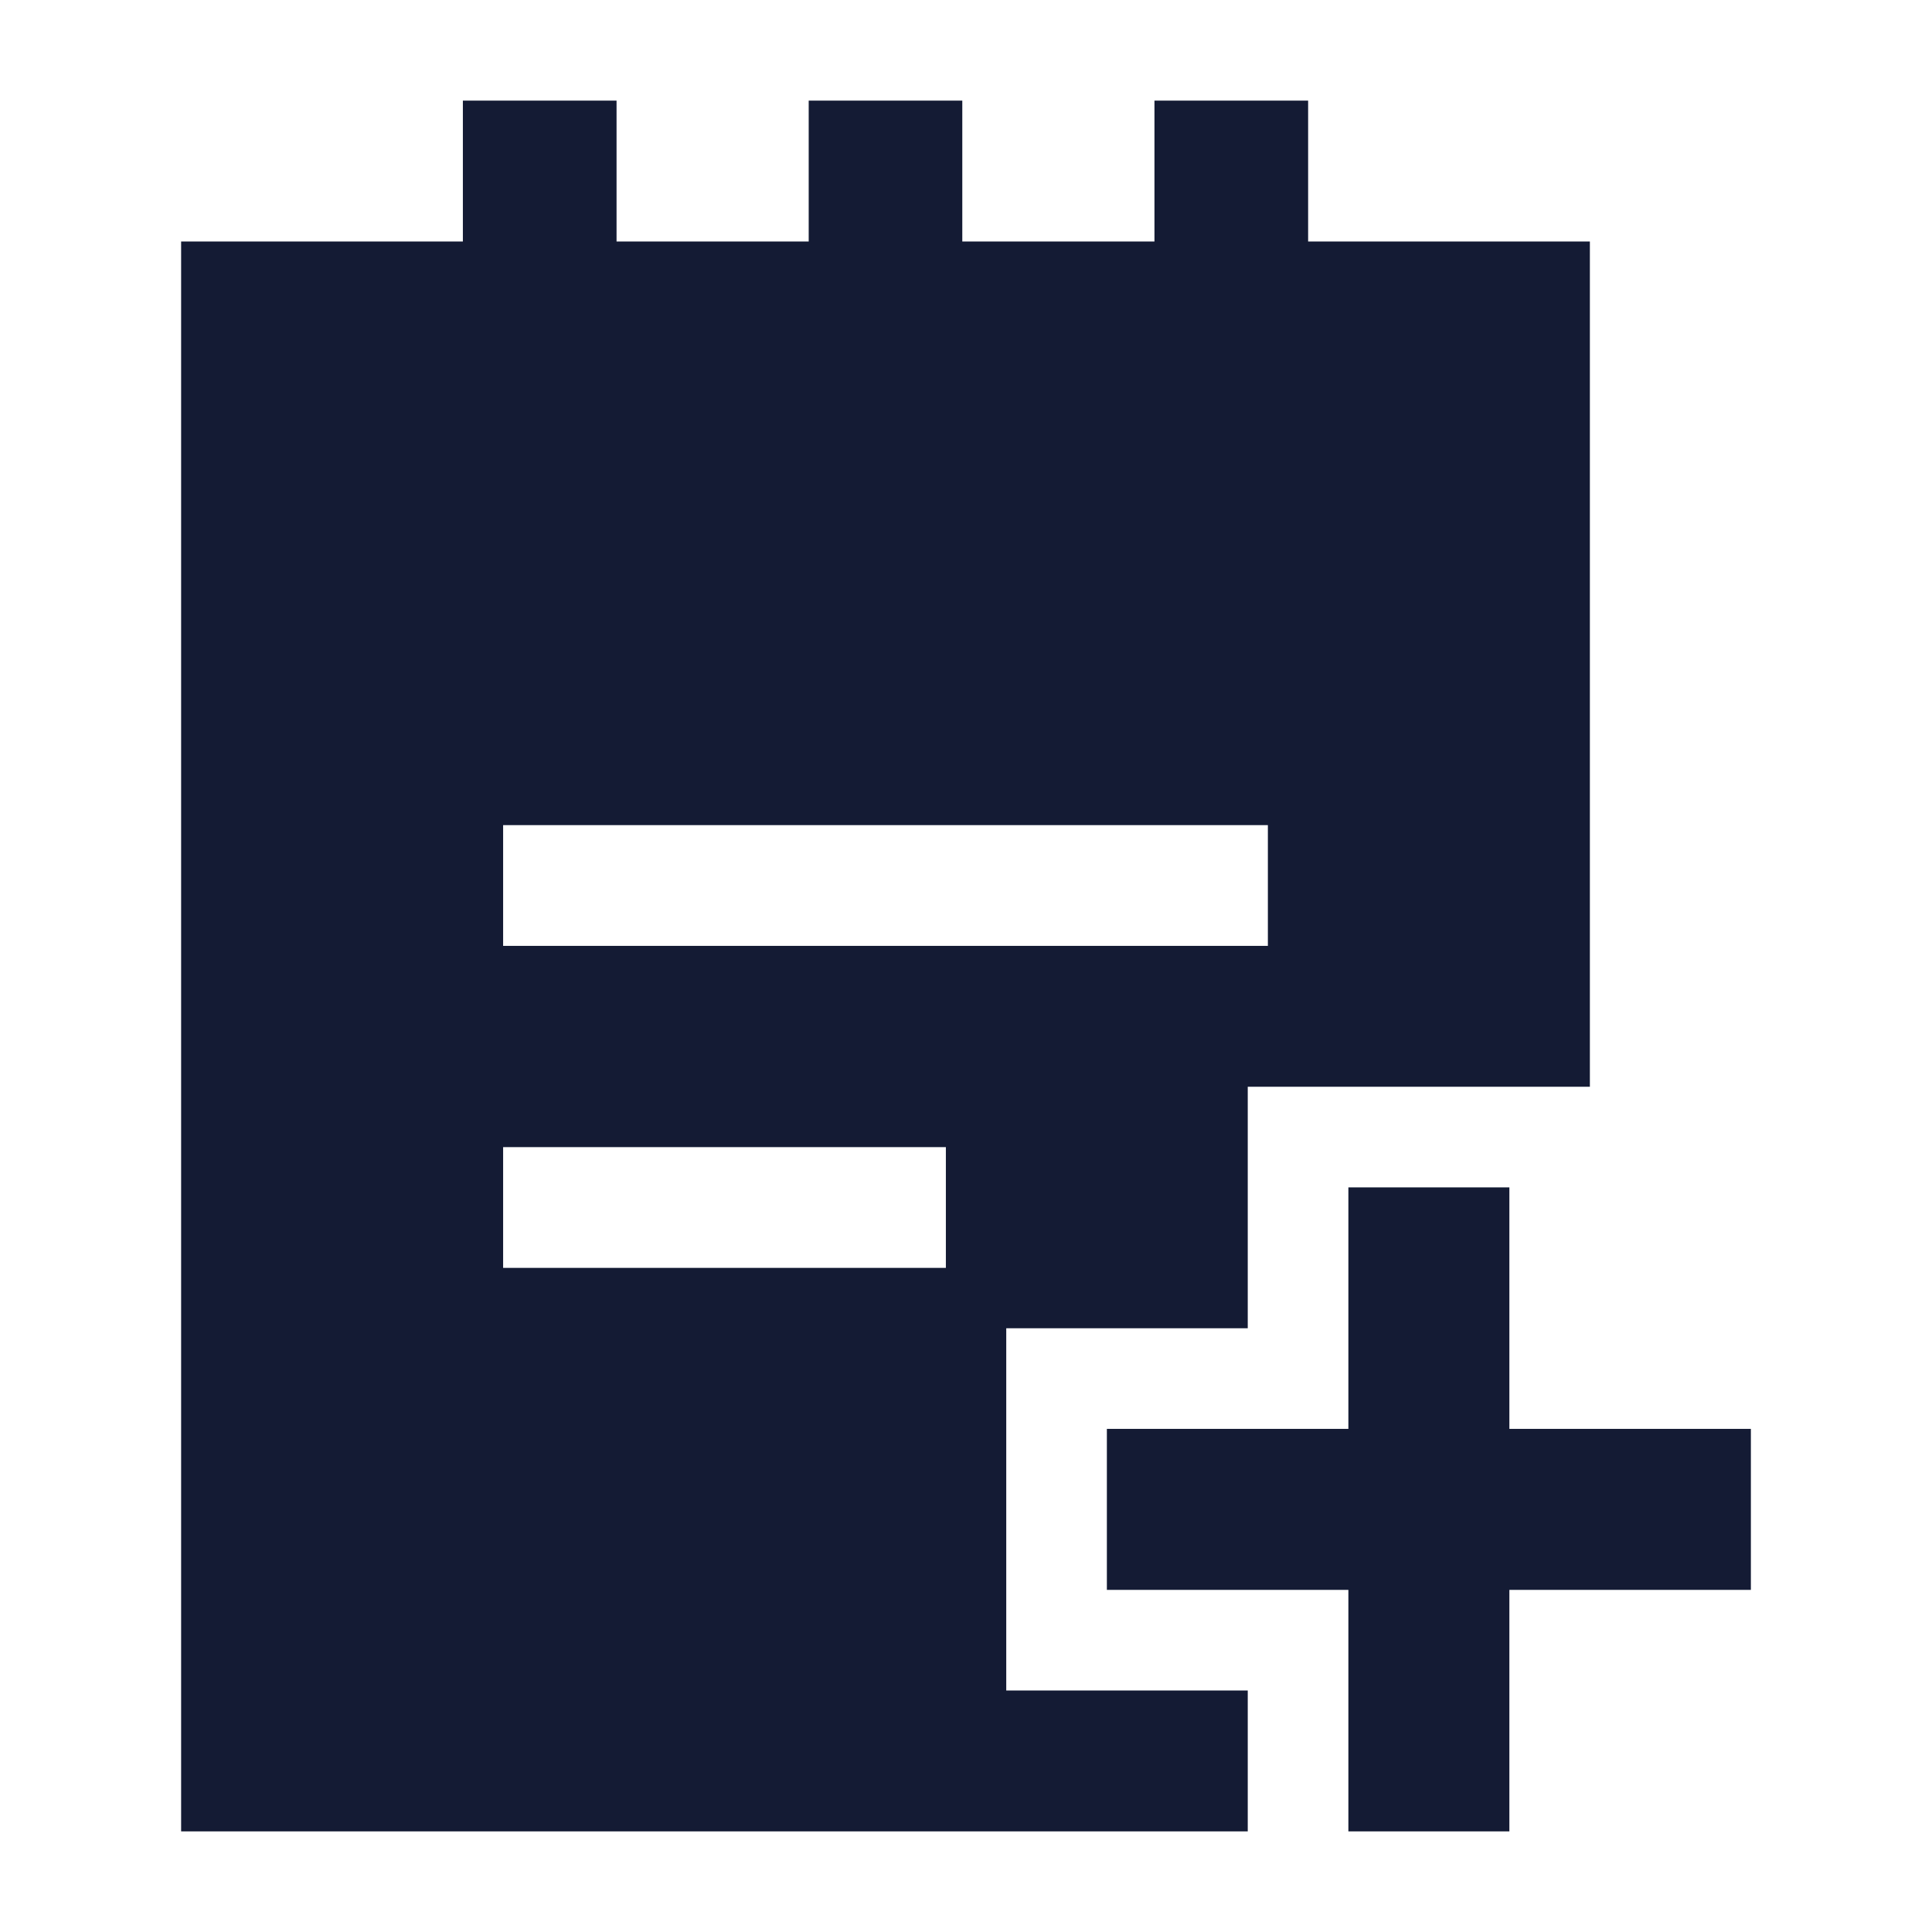 <svg width="24" height="24" viewBox="0 0 24 24" fill="none" xmlns="http://www.w3.org/2000/svg">
<path d="M16.75 19.75H13.75V17.75H16.75V14.75H18.75V17.75H21.75V19.75H18.75V22.75H16.75V19.75Z" fill="#141B34"/>
<path d="M5.75 1.25H7.659V5.75H5.75V1.25ZM10.046 1.25H11.954V5.75H10.046V1.25ZM14.341 1.25H16.25V5.75H14.341V1.25Z" fill="#141B34"/>
<path d="M19.75 13.5H15.5L15.5 16.5L12.5 16.5V21H15.5L15.5 22.75L2.25 22.75L2.25 3L19.75 3L19.75 13.5ZM6.25 14.25L6.25 15.75H11.75V14.25H6.25ZM6.25 10.25V11.75L15.75 11.75V10.25L6.25 10.25Z" fill="#141B34"/>
</svg>
